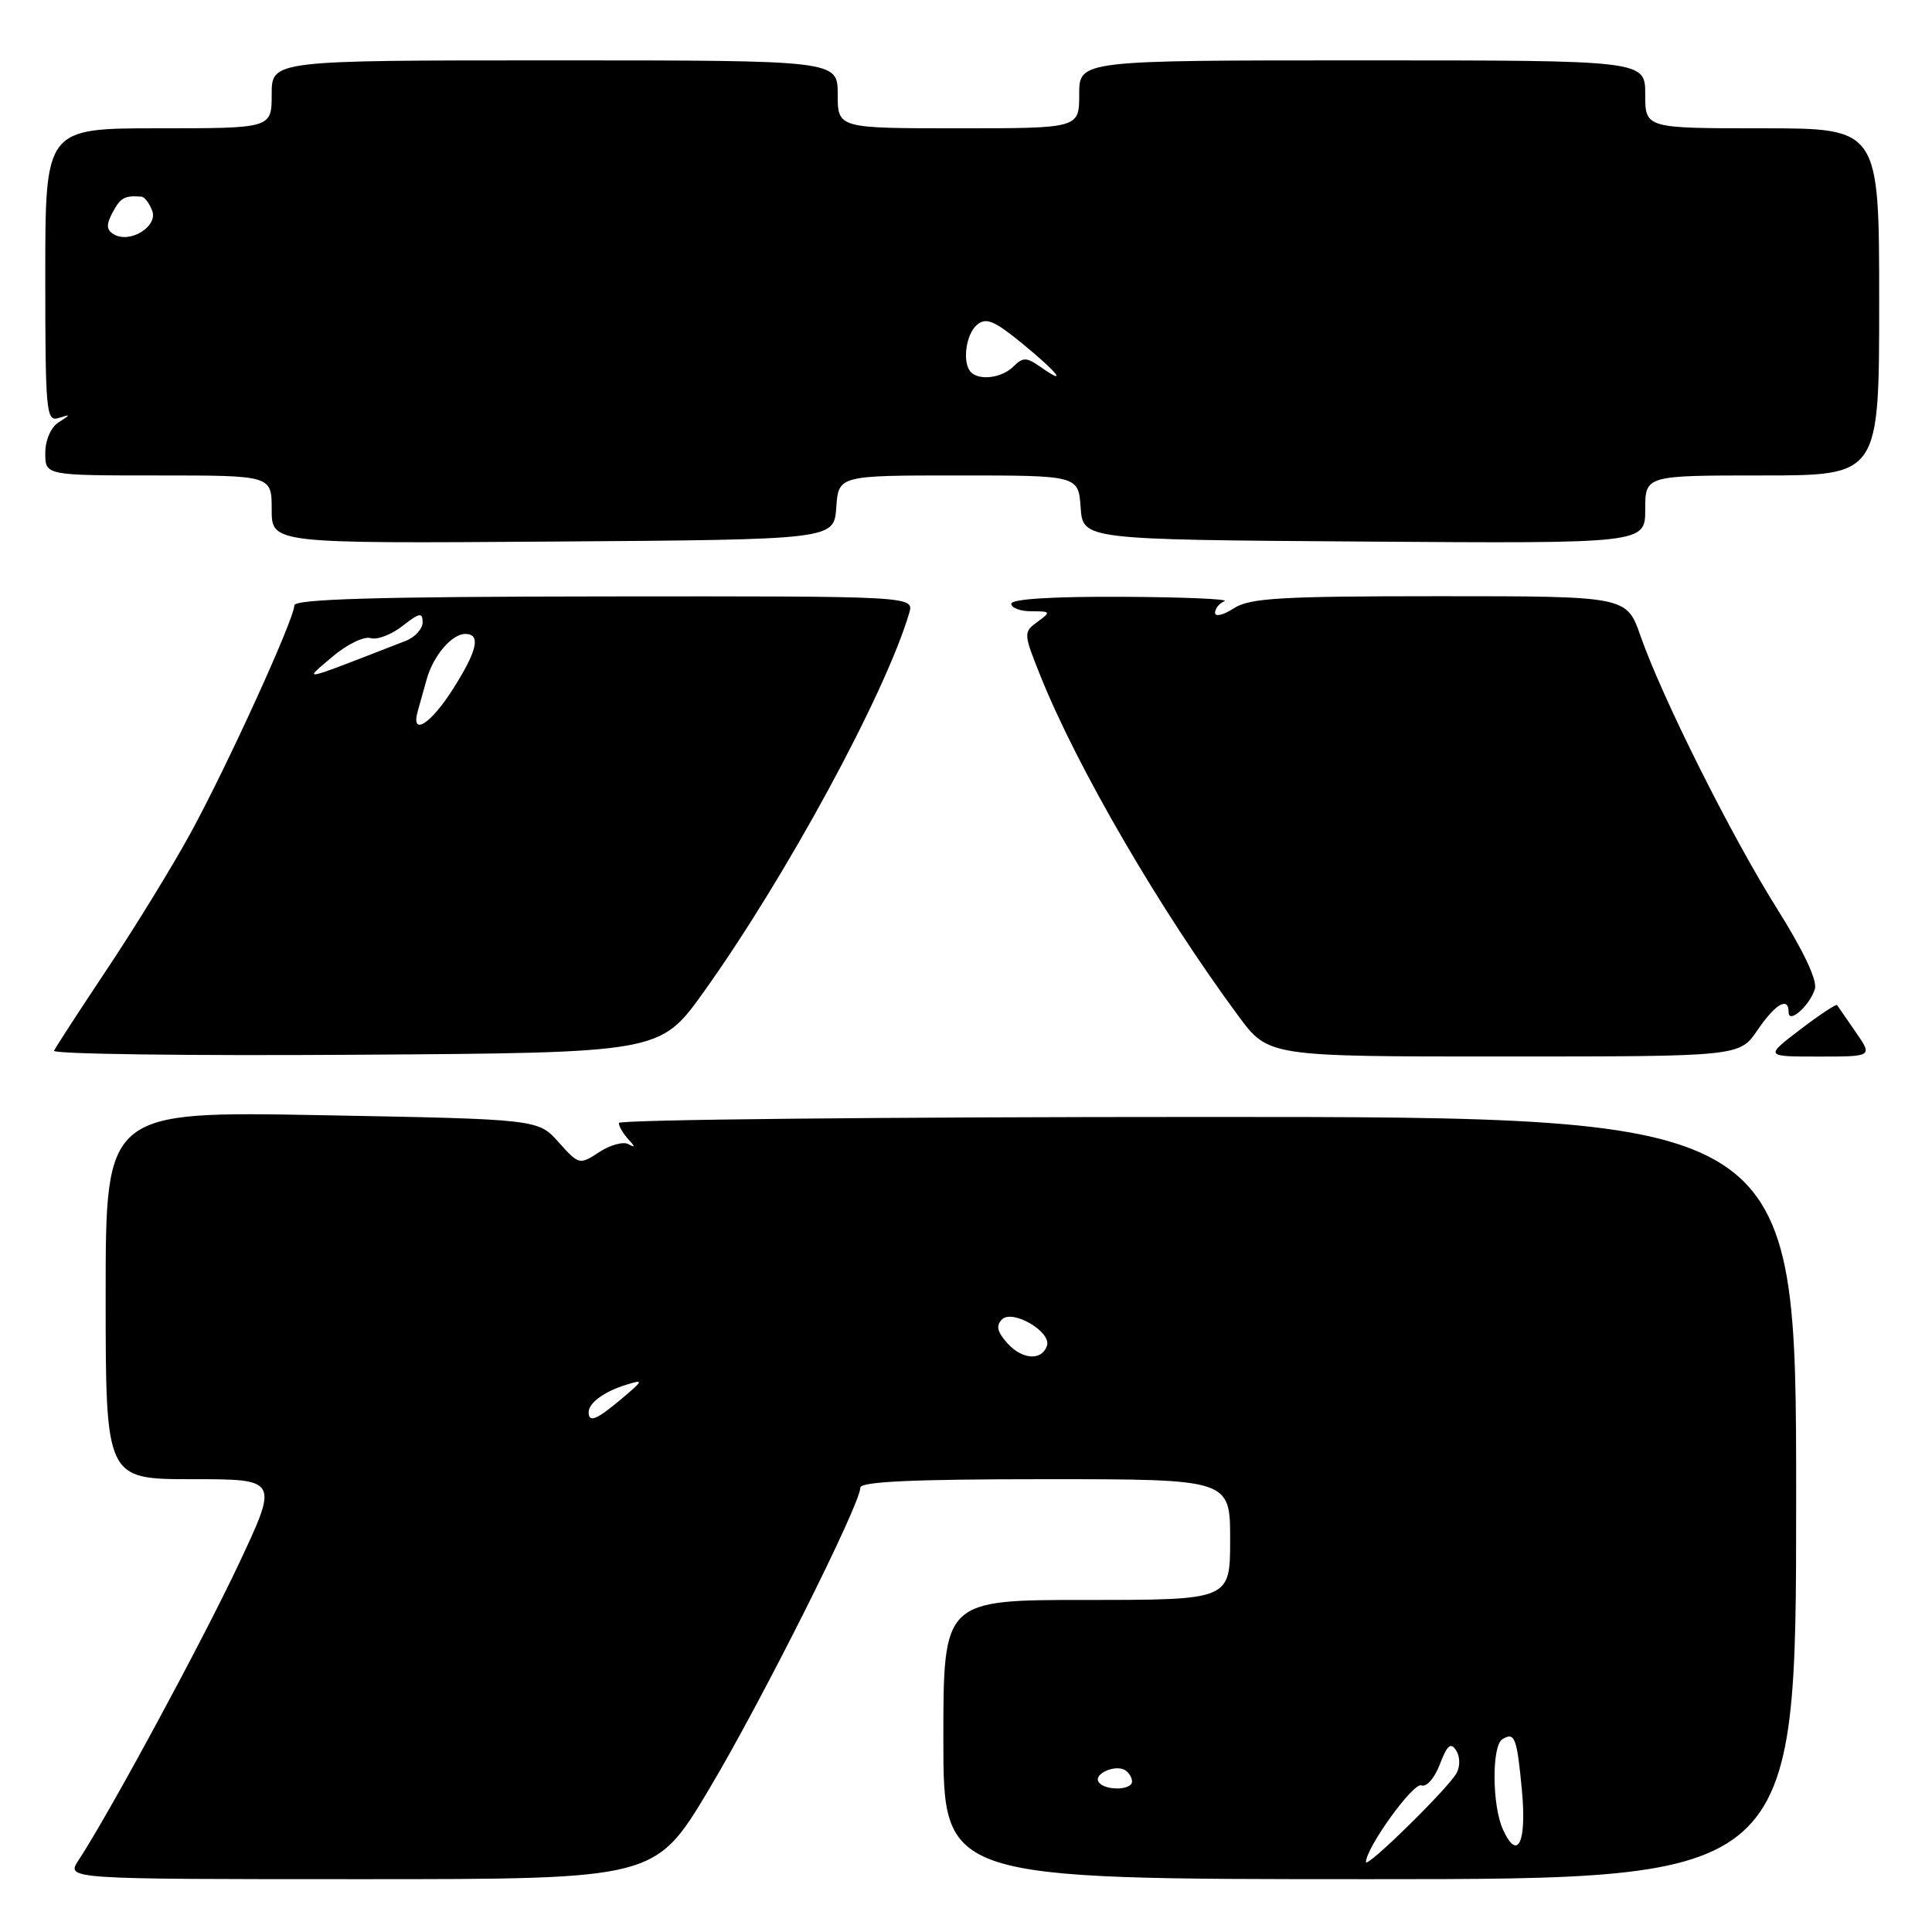 <?xml version="1.0" encoding="UTF-8" standalone="no"?>
<!DOCTYPE svg PUBLIC "-//W3C//DTD SVG 1.1//EN" "http://www.w3.org/Graphics/SVG/1.1/DTD/svg11.dtd" >
<svg xmlns="http://www.w3.org/2000/svg" xmlns:xlink="http://www.w3.org/1999/xlink" version="1.1" viewBox="0 0 256 256">
 <g >
 <path fill="currentColor"
d=" M 93.90 237.17 C 100.83 225.58 114.00 199.34 114.00 197.12 C 114.00 196.32 121.05 196.00 138.50 196.00 C 163.00 196.00 163.00 196.00 163.00 204.00 C 163.00 212.00 163.00 212.00 144.00 212.00 C 125.00 212.00 125.00 212.00 125.00 230.50 C 125.00 249.00 125.00 249.00 181.50 249.00 C 238.00 249.00 238.00 249.00 238.00 198.50 C 238.00 148.00 238.00 148.00 160.00 148.00 C 117.10 148.00 82.00 148.36 82.00 148.80 C 82.00 149.24 82.56 150.21 83.25 150.95 C 84.19 151.96 84.19 152.12 83.28 151.61 C 82.61 151.23 80.86 151.70 79.40 152.66 C 76.78 154.37 76.71 154.35 74.02 151.35 C 71.30 148.30 71.30 148.30 42.65 147.77 C 14.00 147.24 14.00 147.24 14.00 171.62 C 14.00 196.00 14.00 196.00 25.46 196.00 C 36.92 196.00 36.92 196.00 31.63 207.25 C 26.84 217.43 14.48 240.29 10.39 246.52 C 8.77 249.00 8.77 249.00 47.80 249.00 C 86.82 249.00 86.82 249.00 93.90 237.17 Z  M 93.20 131.50 C 104.13 116.23 117.29 91.99 120.47 81.25 C 121.14 78.99 121.14 78.99 80.07 79.03 C 49.91 79.06 39.00 79.38 39.00 80.22 C 39.00 82.01 30.05 101.64 25.19 110.50 C 22.78 114.90 17.81 122.99 14.15 128.47 C 10.49 133.96 7.35 138.80 7.16 139.23 C 6.98 139.67 24.97 139.91 47.14 139.76 C 87.46 139.50 87.46 139.50 93.20 131.50 Z  M 232.88 136.49 C 235.25 133.01 237.00 132.00 237.00 134.12 C 237.00 135.73 239.77 133.29 240.48 131.05 C 240.84 129.94 238.98 126.00 235.49 120.44 C 229.38 110.72 220.25 92.47 217.37 84.25 C 215.53 79.00 215.53 79.00 190.73 79.00 C 169.58 79.00 165.57 79.24 163.46 80.62 C 162.11 81.50 161.00 81.77 161.00 81.20 C 161.00 80.63 161.56 79.94 162.25 79.66 C 162.94 79.38 156.86 79.12 148.75 79.08 C 139.53 79.03 134.00 79.37 134.00 80.00 C 134.00 80.55 135.21 81.00 136.69 81.00 C 139.24 81.00 139.28 81.07 137.47 82.40 C 135.59 83.77 135.60 83.92 137.90 89.65 C 142.77 101.77 153.75 120.63 164.08 134.60 C 168.06 140.00 168.06 140.00 199.28 139.99 C 230.50 139.99 230.50 139.99 232.88 136.49 Z  M 245.89 136.75 C 244.66 134.96 243.55 133.36 243.42 133.18 C 243.30 133.01 241.09 134.47 238.52 136.43 C 233.85 140.00 233.85 140.00 240.99 140.00 C 248.14 140.00 248.14 140.00 245.89 136.75 Z  M 110.81 67.25 C 111.11 63.00 111.11 63.00 127.00 63.00 C 142.89 63.00 142.89 63.00 143.19 67.25 C 143.50 71.50 143.50 71.50 180.75 71.76 C 218.00 72.02 218.00 72.02 218.00 67.51 C 218.00 63.00 218.00 63.00 233.50 63.00 C 249.00 63.00 249.00 63.00 249.00 40.00 C 249.00 17.00 249.00 17.00 233.50 17.00 C 218.00 17.00 218.00 17.00 218.00 12.50 C 218.00 8.00 218.00 8.00 180.50 8.00 C 143.00 8.00 143.00 8.00 143.00 12.50 C 143.00 17.00 143.00 17.00 127.00 17.00 C 111.00 17.00 111.00 17.00 111.00 12.50 C 111.00 8.00 111.00 8.00 73.50 8.00 C 36.00 8.00 36.00 8.00 36.00 12.50 C 36.00 17.00 36.00 17.00 21.00 17.00 C 6.00 17.00 6.00 17.00 6.00 36.47 C 6.00 54.55 6.12 55.90 7.75 55.39 C 9.42 54.87 9.42 54.90 7.75 55.97 C 6.73 56.63 6.00 58.34 6.00 60.05 C 6.00 63.00 6.00 63.00 21.00 63.00 C 36.00 63.00 36.00 63.00 36.00 67.51 C 36.00 72.02 36.00 72.02 73.25 71.76 C 110.50 71.50 110.50 71.50 110.81 67.25 Z  M 181.00 246.73 C 181.00 244.85 187.26 236.16 188.33 236.57 C 189.02 236.84 190.09 235.62 190.79 233.77 C 191.76 231.23 192.24 230.82 192.95 231.95 C 193.47 232.76 193.49 234.07 193.00 234.95 C 191.90 236.96 181.00 247.65 181.00 246.73 Z  M 199.15 242.42 C 197.70 239.25 197.65 231.33 199.07 230.46 C 200.71 229.45 201.00 230.21 201.66 237.22 C 202.31 244.19 201.10 246.70 199.15 242.42 Z  M 145.56 236.10 C 144.90 235.03 147.80 233.76 149.09 234.56 C 149.59 234.87 150.00 235.54 150.00 236.06 C 150.00 237.26 146.30 237.30 145.56 236.10 Z  M 78.00 187.12 C 78.00 185.89 80.07 184.38 83.00 183.48 C 85.33 182.76 85.29 182.88 82.36 185.35 C 79.04 188.14 78.00 188.57 78.00 187.12 Z  M 133.51 178.01 C 132.13 176.49 131.94 175.66 132.77 174.83 C 134.16 173.44 139.34 176.47 138.73 178.31 C 138.06 180.33 135.47 180.18 133.51 178.01 Z  M 55.35 94.25 C 55.62 93.29 56.16 91.38 56.54 90.00 C 57.41 86.89 59.87 84.00 61.65 84.00 C 63.75 84.00 63.26 86.20 60.02 91.30 C 57.08 95.95 54.41 97.63 55.35 94.25 Z  M 44.00 87.06 C 45.92 85.41 48.22 84.29 49.09 84.55 C 49.97 84.82 51.88 84.09 53.34 82.94 C 55.57 81.19 56.00 81.11 56.00 82.45 C 56.00 83.33 54.99 84.44 53.75 84.92 C 39.39 90.50 40.16 90.33 44.00 87.06 Z  M 128.67 49.33 C 127.47 48.14 127.96 44.28 129.47 43.03 C 130.66 42.03 131.76 42.49 135.47 45.53 C 140.16 49.37 141.61 51.24 137.87 48.62 C 136.01 47.32 135.55 47.31 134.29 48.56 C 132.79 50.07 129.81 50.47 128.67 49.33 Z  M 15.05 31.03 C 14.09 30.44 14.06 29.76 14.93 28.13 C 15.97 26.18 16.53 25.88 18.75 26.06 C 19.16 26.09 19.80 26.94 20.17 27.93 C 20.95 30.04 17.16 32.33 15.05 31.03 Z "/>
</g>
</svg>